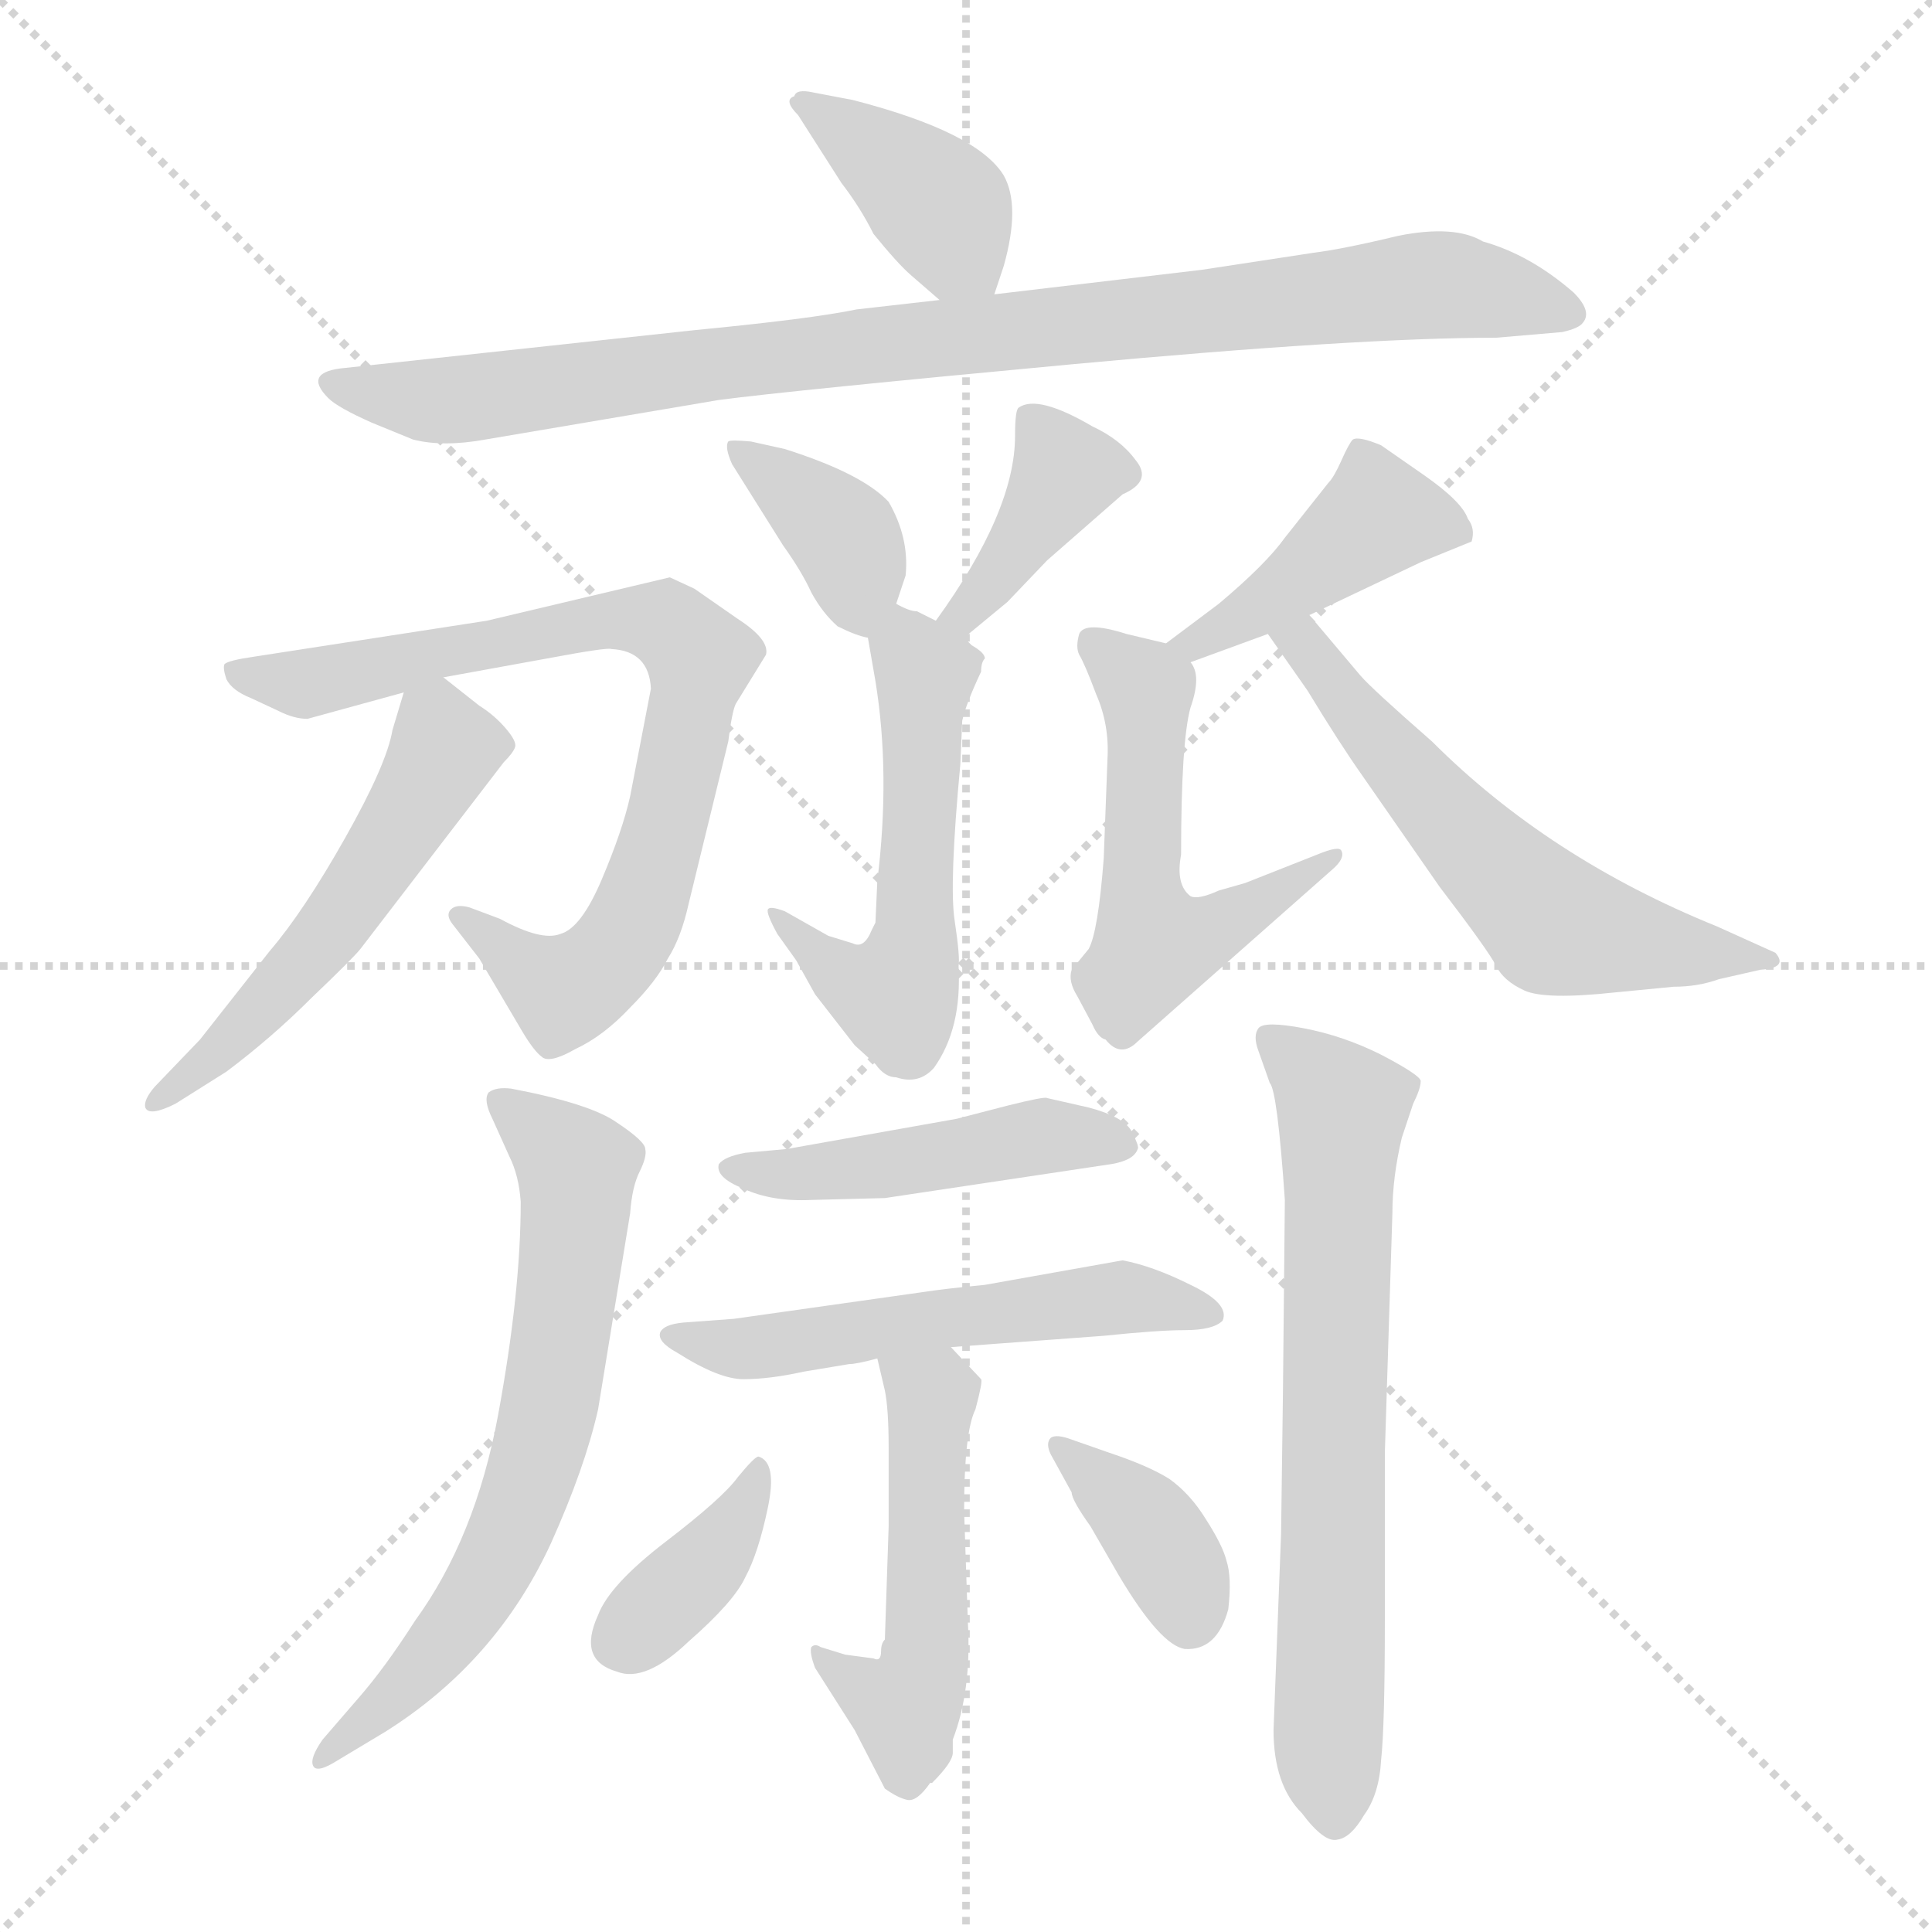 <svg xmlns="http://www.w3.org/2000/svg" version="1.1" viewBox="0 0 1024 1024">
  <g stroke="lightgray" stroke-dasharray="1,1" stroke-width="1" transform="scale(4, 4)">
    <line x1="0" y1="0" x2="256" y2="256" />
    <line x1="256" y1="0" x2="0" y2="256" />
    <line x1="128" y1="0" x2="128" y2="256" />
    <line x1="0" y1="128" x2="256" y2="128" />
  </g>
  <g transform="scale(1.0, -1.0) translate(0.0, -815.00)">
    <style type="text/css">
      
        @keyframes keyframes0 {
          from {
            stroke: blue;
            stroke-dashoffset: 387;
            stroke-width: 128;
          }
          56% {
            animation-timing-function: step-end;
            stroke: blue;
            stroke-dashoffset: 0;
            stroke-width: 128;
          }
          to {
            stroke: black;
            stroke-width: 1024;
          }
        }
        #make-me-a-hanzi-animation-0 {
          animation: keyframes0 0.565s both;
          animation-delay: 0s;
          animation-timing-function: linear;
        }
      
        @keyframes keyframes1 {
          from {
            stroke: blue;
            stroke-dashoffset: 914;
            stroke-width: 128;
          }
          75% {
            animation-timing-function: step-end;
            stroke: blue;
            stroke-dashoffset: 0;
            stroke-width: 128;
          }
          to {
            stroke: black;
            stroke-width: 1024;
          }
        }
        #make-me-a-hanzi-animation-1 {
          animation: keyframes1 0.994s both;
          animation-delay: 0.565s;
          animation-timing-function: linear;
        }
      
        @keyframes keyframes2 {
          from {
            stroke: blue;
            stroke-dashoffset: 374;
            stroke-width: 128;
          }
          55% {
            animation-timing-function: step-end;
            stroke: blue;
            stroke-dashoffset: 0;
            stroke-width: 128;
          }
          to {
            stroke: black;
            stroke-width: 1024;
          }
        }
        #make-me-a-hanzi-animation-2 {
          animation: keyframes2 0.554s both;
          animation-delay: 1.559s;
          animation-timing-function: linear;
        }
      
        @keyframes keyframes3 {
          from {
            stroke: blue;
            stroke-dashoffset: 385;
            stroke-width: 128;
          }
          56% {
            animation-timing-function: step-end;
            stroke: blue;
            stroke-dashoffset: 0;
            stroke-width: 128;
          }
          to {
            stroke: black;
            stroke-width: 1024;
          }
        }
        #make-me-a-hanzi-animation-3 {
          animation: keyframes3 0.563s both;
          animation-delay: 2.113s;
          animation-timing-function: linear;
        }
      
        @keyframes keyframes4 {
          from {
            stroke: blue;
            stroke-dashoffset: 532;
            stroke-width: 128;
          }
          63% {
            animation-timing-function: step-end;
            stroke: blue;
            stroke-dashoffset: 0;
            stroke-width: 128;
          }
          to {
            stroke: black;
            stroke-width: 1024;
          }
        }
        #make-me-a-hanzi-animation-4 {
          animation: keyframes4 0.683s both;
          animation-delay: 2.676s;
          animation-timing-function: linear;
        }
      
        @keyframes keyframes5 {
          from {
            stroke: blue;
            stroke-dashoffset: 780;
            stroke-width: 128;
          }
          72% {
            animation-timing-function: step-end;
            stroke: blue;
            stroke-dashoffset: 0;
            stroke-width: 128;
          }
          to {
            stroke: black;
            stroke-width: 1024;
          }
        }
        #make-me-a-hanzi-animation-5 {
          animation: keyframes5 0.885s both;
          animation-delay: 3.359s;
          animation-timing-function: linear;
        }
      
        @keyframes keyframes6 {
          from {
            stroke: blue;
            stroke-dashoffset: 526;
            stroke-width: 128;
          }
          63% {
            animation-timing-function: step-end;
            stroke: blue;
            stroke-dashoffset: 0;
            stroke-width: 128;
          }
          to {
            stroke: black;
            stroke-width: 1024;
          }
        }
        #make-me-a-hanzi-animation-6 {
          animation: keyframes6 0.678s both;
          animation-delay: 4.244s;
          animation-timing-function: linear;
        }
      
        @keyframes keyframes7 {
          from {
            stroke: blue;
            stroke-dashoffset: 425;
            stroke-width: 128;
          }
          58% {
            animation-timing-function: step-end;
            stroke: blue;
            stroke-dashoffset: 0;
            stroke-width: 128;
          }
          to {
            stroke: black;
            stroke-width: 1024;
          }
        }
        #make-me-a-hanzi-animation-7 {
          animation: keyframes7 0.596s both;
          animation-delay: 4.922s;
          animation-timing-function: linear;
        }
      
        @keyframes keyframes8 {
          from {
            stroke: blue;
            stroke-dashoffset: 535;
            stroke-width: 128;
          }
          64% {
            animation-timing-function: step-end;
            stroke: blue;
            stroke-dashoffset: 0;
            stroke-width: 128;
          }
          to {
            stroke: black;
            stroke-width: 1024;
          }
        }
        #make-me-a-hanzi-animation-8 {
          animation: keyframes8 0.685s both;
          animation-delay: 5.518s;
          animation-timing-function: linear;
        }
      
        @keyframes keyframes9 {
          from {
            stroke: blue;
            stroke-dashoffset: 578;
            stroke-width: 128;
          }
          65% {
            animation-timing-function: step-end;
            stroke: blue;
            stroke-dashoffset: 0;
            stroke-width: 128;
          }
          to {
            stroke: black;
            stroke-width: 1024;
          }
        }
        #make-me-a-hanzi-animation-9 {
          animation: keyframes9 0.72s both;
          animation-delay: 6.203s;
          animation-timing-function: linear;
        }
      
        @keyframes keyframes10 {
          from {
            stroke: blue;
            stroke-dashoffset: 661;
            stroke-width: 128;
          }
          68% {
            animation-timing-function: step-end;
            stroke: blue;
            stroke-dashoffset: 0;
            stroke-width: 128;
          }
          to {
            stroke: black;
            stroke-width: 1024;
          }
        }
        #make-me-a-hanzi-animation-10 {
          animation: keyframes10 0.788s both;
          animation-delay: 6.924s;
          animation-timing-function: linear;
        }
      
        @keyframes keyframes11 {
          from {
            stroke: blue;
            stroke-dashoffset: 686;
            stroke-width: 128;
          }
          69% {
            animation-timing-function: step-end;
            stroke: blue;
            stroke-dashoffset: 0;
            stroke-width: 128;
          }
          to {
            stroke: black;
            stroke-width: 1024;
          }
        }
        #make-me-a-hanzi-animation-11 {
          animation: keyframes11 0.808s both;
          animation-delay: 7.712s;
          animation-timing-function: linear;
        }
      
        @keyframes keyframes12 {
          from {
            stroke: blue;
            stroke-dashoffset: 463;
            stroke-width: 128;
          }
          60% {
            animation-timing-function: step-end;
            stroke: blue;
            stroke-dashoffset: 0;
            stroke-width: 128;
          }
          to {
            stroke: black;
            stroke-width: 1024;
          }
        }
        #make-me-a-hanzi-animation-12 {
          animation: keyframes12 0.627s both;
          animation-delay: 8.52s;
          animation-timing-function: linear;
        }
      
        @keyframes keyframes13 {
          from {
            stroke: blue;
            stroke-dashoffset: 543;
            stroke-width: 128;
          }
          64% {
            animation-timing-function: step-end;
            stroke: blue;
            stroke-dashoffset: 0;
            stroke-width: 128;
          }
          to {
            stroke: black;
            stroke-width: 1024;
          }
        }
        #make-me-a-hanzi-animation-13 {
          animation: keyframes13 0.692s both;
          animation-delay: 9.147s;
          animation-timing-function: linear;
        }
      
        @keyframes keyframes14 {
          from {
            stroke: blue;
            stroke-dashoffset: 502;
            stroke-width: 128;
          }
          62% {
            animation-timing-function: step-end;
            stroke: blue;
            stroke-dashoffset: 0;
            stroke-width: 128;
          }
          to {
            stroke: black;
            stroke-width: 1024;
          }
        }
        #make-me-a-hanzi-animation-14 {
          animation: keyframes14 0.659s both;
          animation-delay: 9.839s;
          animation-timing-function: linear;
        }
      
        @keyframes keyframes15 {
          from {
            stroke: blue;
            stroke-dashoffset: 372;
            stroke-width: 128;
          }
          55% {
            animation-timing-function: step-end;
            stroke: blue;
            stroke-dashoffset: 0;
            stroke-width: 128;
          }
          to {
            stroke: black;
            stroke-width: 1024;
          }
        }
        #make-me-a-hanzi-animation-15 {
          animation: keyframes15 0.553s both;
          animation-delay: 10.497s;
          animation-timing-function: linear;
        }
      
        @keyframes keyframes16 {
          from {
            stroke: blue;
            stroke-dashoffset: 373;
            stroke-width: 128;
          }
          55% {
            animation-timing-function: step-end;
            stroke: blue;
            stroke-dashoffset: 0;
            stroke-width: 128;
          }
          to {
            stroke: black;
            stroke-width: 1024;
          }
        }
        #make-me-a-hanzi-animation-16 {
          animation: keyframes16 0.554s both;
          animation-delay: 11.05s;
          animation-timing-function: linear;
        }
      
    </style>
    
      <path d="M 483 669 L 498 656 C 520 637 520 637 527 659 L 532 674 Q 541 706 532 722 Q 518 745 452 762 L 431 766 Q 422 768 421 764 Q 415 762 423 754 L 446 718 Q 456 705 463 691 Q 476 675 483 669 Z" fill="lightgray" />
    
      <path d="M 498 656 L 454 651 Q 430 646 368 640 L 183 620 Q 160 618 174 604 Q 179 599 197 591 L 219 582 Q 235 578 257 582 L 381 603 Q 419 608 569 622 Q 720 636 793 636 L 828 639 Q 837 641 839 644 Q 844 650 834 660 Q 811 680 786 687 Q 771 696 741 690 Q 712 683 696 681 L 637 672 L 527 659 L 498 656 Z" fill="lightgray" />
    
      <path d="M 475 495 L 480 510 Q 482 530 471 549 Q 457 564 416 577 L 398 581 Q 387 582 386 581 Q 384 578 388 569 L 415 526 Q 425 512 430 501 Q 436 490 444 483 Q 454 478 460 477 C 468 475 468 475 475 495 Z" fill="lightgray" />
    
      <path d="M 511 477 L 534 496 L 555 518 L 595 553 Q 611 560 602 571 Q 594 582 579 589 Q 550 606 540 599 Q 538 598 538 584 Q 538 544 496 486 C 479 462 488 458 511 477 Z" fill="lightgray" />
    
      <path d="M 496 486 L 486 491 Q 482 491 475 495 C 455 503 455 503 460 477 L 464 454 Q 472 405 465 348 L 464 326 L 462 322 Q 458 312 452 315 L 439 319 L 416 332 Q 408 335 407 333 Q 406 331 412 320 L 422 306 L 432 288 L 453 261 L 464 251 Q 469 244 475 244 Q 487 240 495 249 Q 510 270 508 303 Q 509 307 506 327 Q 503 346 509 410 L 510 433 Q 512 442 520 459 Q 520 464 522 466 Q 522 469 515 473 L 511 477 L 496 486 Z" fill="lightgray" />
    
      <path d="M 235 456 L 290 466 Q 322 472 324 471 Q 344 470 345 450 L 334 393 Q 330 375 319 349 Q 308 323 297 320 Q 287 316 265 328 L 249 334 Q 242 336 239 333 Q 236 330 240 325 L 254 307 L 277 268 Q 283 258 287 255 Q 291 251 305 259 Q 320 266 334 281 Q 348 295 354 307 Q 361 318 365 336 L 386 422 Q 388 438 390 442 L 406 468 Q 408 476 391 487 L 368 503 L 355 509 L 258 486 L 135 467 Q 121 465 119 463 Q 118 461 120 455 Q 123 449 133 445 L 148 438 Q 156 434 163 434 L 214 448 L 235 456 Z" fill="lightgray" />
    
      <path d="M 214 448 L 208 428 Q 205 410 183 371 Q 161 332 143 311 L 106 264 L 82 239 Q 76 232 77 228 Q 79 223 93 230 L 120 247 Q 144 265 165 286 Q 187 307 191 312 L 267 411 Q 272 416 273 419 Q 274 422 268 429 Q 262 436 254 441 L 235 456 C 220 468 220 468 214 448 Z" fill="lightgray" />
    
      <path d="M 631 464 L 672 479 L 694 489 L 753 517 L 780 528 Q 782 535 778 540 Q 775 549 755 563 L 732 579 Q 720 584 717 582 Q 715 580 711 571 Q 707 562 704 559 L 681 530 Q 671 516 646 495 L 618 474 C 594 456 603 454 631 464 Z" fill="lightgray" />
    
      <path d="M 618 474 L 597 479 Q 575 486 572 479 Q 570 472 572 468 Q 575 463 581 447 Q 588 431 587 413 L 585 360 Q 582 321 577 312 L 568 301 Q 566 295 571 287 L 579 272 Q 582 265 586 264 Q 594 254 603 263 L 706 354 Q 713 360 711 364 Q 710 367 698 362 L 660 347 L 646 343 Q 635 338 631 340 Q 623 346 626 362 Q 626 422 631 440 Q 637 457 631 464 C 629 471 629 471 618 474 Z" fill="lightgray" />
    
      <path d="M 672 479 L 693 449 Q 710 421 722 404 L 763 345 Q 789 311 793 303 Q 797 295 808 290 Q 819 285 856 289 L 887 292 Q 900 292 911 296 L 933 301 Q 948 302 941 310 L 910 324 Q 821 360 759 422 Q 727 450 721 457 L 694 489 C 675 512 655 504 672 479 Z" fill="lightgray" />
    
      <path d="M 190 -85 L 171 -107 Q 164 -117 166 -121 Q 168 -125 179 -118 L 204 -103 Q 263 -66 292 -3 Q 310 37 317 68 L 334 172 Q 335 186 339 194 Q 343 202 342 206 Q 342 210 327 220 Q 313 230 271 238 Q 263 239 259 236 Q 256 232 261 222 L 270 202 Q 275 192 276 178 Q 276 130 264 65 Q 252 0 220 -44 Q 204 -69 190 -85 Z" fill="lightgray" />
    
      <path d="M 679 2 L 675 -102 Q 675 -131 690 -146 Q 702 -162 709 -160 Q 716 -159 723 -147 Q 731 -136 732 -118 Q 734 -100 734 -44 L 734 45 L 738 172 Q 738 191 743 212 L 749 230 Q 753 238 753 242 Q 753 245 732 256 Q 712 266 691 270 Q 670 274 667 270 Q 664 266 667 258 L 673 241 Q 677 237 681 179 L 680 78 L 679 2 Z" fill="lightgray" />
    
      <path d="M 417 206 L 395 204 Q 384 202 381 198 Q 379 191 394 185 Q 409 178 430 179 L 469 180 L 589 198 Q 601 200 603 206 Q 604 207 600 215 Q 596 223 577 228 L 555 233 Q 554 234 534 229 L 507 222 L 417 206 Z" fill="lightgray" />
    
      <path d="M 504 101 L 585 107 Q 614 110 628 110 Q 643 110 648 115 Q 652 124 631 134 Q 611 144 595 147 L 522 134 Q 501 132 488 130 L 389 116 L 362 114 Q 352 113 350 109 Q 348 104 359 98 Q 381 84 394 84 Q 408 84 426 88 L 450 92 Q 454 92 465 95 L 504 101 Z" fill="lightgray" />
    
      <path d="M 469 -54 Q 467 -56 467 -60 Q 467 -66 463 -64 L 448 -62 L 435 -58 Q 432 -56 430 -58 Q 429 -61 432 -69 L 453 -102 L 469 -133 Q 476 -138 481 -139 Q 486 -140 493 -130 L 494 -130 Q 505 -119 505 -114 L 505 -107 Q 515 -81 513 -45 L 511 14 Q 511 56 517 68 Q 521 83 520 84 L 504 101 C 483 123 458 124 465 95 L 469 78 Q 471 68 471 48 L 471 6 L 469 -54 Z" fill="lightgray" />
    
      <path d="M 402 43 Q 400 43 391 32 Q 383 21 353 -2 Q 323 -25 317 -41 Q 306 -65 327 -71 Q 342 -77 365 -55 Q 389 -34 395 -21 Q 402 -8 407 16 Q 412 40 402 43 Z" fill="lightgray" />
    
      <path d="M 557 44 L 568 24 Q 568 20 578 6 L 593 -20 Q 615 -57 628 -59 Q 645 -60 651 -38 Q 653 -21 650 -12 Q 648 -4 639 10 Q 631 23 620 31 Q 609 38 588 45 L 568 52 Q 560 55 557 53 Q 554 50 557 44 Z" fill="lightgray" />
    
    
      <clipPath id="make-me-a-hanzi-clip-0">
        <path d="M 483 669 L 498 656 C 520 637 520 637 527 659 L 532 674 Q 541 706 532 722 Q 518 745 452 762 L 431 766 Q 422 768 421 764 Q 415 762 423 754 L 446 718 Q 456 705 463 691 Q 476 675 483 669 Z" />
      </clipPath>
      <path clip-path="url(#make-me-a-hanzi-clip-0)" d="M 427 760 L 500 704 L 519 670" fill="none" id="make-me-a-hanzi-animation-0" stroke-dasharray="259 518" stroke-linecap="round" />
    
      <clipPath id="make-me-a-hanzi-clip-1">
        <path d="M 498 656 L 454 651 Q 430 646 368 640 L 183 620 Q 160 618 174 604 Q 179 599 197 591 L 219 582 Q 235 578 257 582 L 381 603 Q 419 608 569 622 Q 720 636 793 636 L 828 639 Q 837 641 839 644 Q 844 650 834 660 Q 811 680 786 687 Q 771 696 741 690 Q 712 683 696 681 L 637 672 L 527 659 L 498 656 Z" />
      </clipPath>
      <path clip-path="url(#make-me-a-hanzi-clip-1)" d="M 178 612 L 247 603 L 754 664 L 830 649" fill="none" id="make-me-a-hanzi-animation-1" stroke-dasharray="786 1572" stroke-linecap="round" />
    
      <clipPath id="make-me-a-hanzi-clip-2">
        <path d="M 475 495 L 480 510 Q 482 530 471 549 Q 457 564 416 577 L 398 581 Q 387 582 386 581 Q 384 578 388 569 L 415 526 Q 425 512 430 501 Q 436 490 444 483 Q 454 478 460 477 C 468 475 468 475 475 495 Z" />
      </clipPath>
      <path clip-path="url(#make-me-a-hanzi-clip-2)" d="M 392 576 L 448 530 L 459 486" fill="none" id="make-me-a-hanzi-animation-2" stroke-dasharray="246 492" stroke-linecap="round" />
    
      <clipPath id="make-me-a-hanzi-clip-3">
        <path d="M 511 477 L 534 496 L 555 518 L 595 553 Q 611 560 602 571 Q 594 582 579 589 Q 550 606 540 599 Q 538 598 538 584 Q 538 544 496 486 C 479 462 488 458 511 477 Z" />
      </clipPath>
      <path clip-path="url(#make-me-a-hanzi-clip-3)" d="M 547 590 L 565 564 L 530 510 L 511 491 L 505 492" fill="none" id="make-me-a-hanzi-animation-3" stroke-dasharray="257 514" stroke-linecap="round" />
    
      <clipPath id="make-me-a-hanzi-clip-4">
        <path d="M 496 486 L 486 491 Q 482 491 475 495 C 455 503 455 503 460 477 L 464 454 Q 472 405 465 348 L 464 326 L 462 322 Q 458 312 452 315 L 439 319 L 416 332 Q 408 335 407 333 Q 406 331 412 320 L 422 306 L 432 288 L 453 261 L 464 251 Q 469 244 475 244 Q 487 240 495 249 Q 510 270 508 303 Q 509 307 506 327 Q 503 346 509 410 L 510 433 Q 512 442 520 459 Q 520 464 522 466 Q 522 469 515 473 L 511 477 L 496 486 Z" />
      </clipPath>
      <path clip-path="url(#make-me-a-hanzi-clip-4)" d="M 478 485 L 491 458 L 484 313 L 478 295 L 474 289 L 451 295 L 411 327" fill="none" id="make-me-a-hanzi-animation-4" stroke-dasharray="404 808" stroke-linecap="round" />
    
      <clipPath id="make-me-a-hanzi-clip-5">
        <path d="M 235 456 L 290 466 Q 322 472 324 471 Q 344 470 345 450 L 334 393 Q 330 375 319 349 Q 308 323 297 320 Q 287 316 265 328 L 249 334 Q 242 336 239 333 Q 236 330 240 325 L 254 307 L 277 268 Q 283 258 287 255 Q 291 251 305 259 Q 320 266 334 281 Q 348 295 354 307 Q 361 318 365 336 L 386 422 Q 388 438 390 442 L 406 468 Q 408 476 391 487 L 368 503 L 355 509 L 258 486 L 135 467 Q 121 465 119 463 Q 118 461 120 455 Q 123 449 133 445 L 148 438 Q 156 434 163 434 L 214 448 L 235 456 Z" />
      </clipPath>
      <path clip-path="url(#make-me-a-hanzi-clip-5)" d="M 123 459 L 165 453 L 324 487 L 353 485 L 360 479 L 371 463 L 363 420 L 340 335 L 326 310 L 296 291 L 244 330" fill="none" id="make-me-a-hanzi-animation-5" stroke-dasharray="652 1304" stroke-linecap="round" />
    
      <clipPath id="make-me-a-hanzi-clip-6">
        <path d="M 214 448 L 208 428 Q 205 410 183 371 Q 161 332 143 311 L 106 264 L 82 239 Q 76 232 77 228 Q 79 223 93 230 L 120 247 Q 144 265 165 286 Q 187 307 191 312 L 267 411 Q 272 416 273 419 Q 274 422 268 429 Q 262 436 254 441 L 235 456 C 220 468 220 468 214 448 Z" />
      </clipPath>
      <path clip-path="url(#make-me-a-hanzi-clip-6)" d="M 263 420 L 234 416 L 181 329 L 109 250 L 82 233" fill="none" id="make-me-a-hanzi-animation-6" stroke-dasharray="398 796" stroke-linecap="round" />
    
      <clipPath id="make-me-a-hanzi-clip-7">
        <path d="M 631 464 L 672 479 L 694 489 L 753 517 L 780 528 Q 782 535 778 540 Q 775 549 755 563 L 732 579 Q 720 584 717 582 Q 715 580 711 571 Q 707 562 704 559 L 681 530 Q 671 516 646 495 L 618 474 C 594 456 603 454 631 464 Z" />
      </clipPath>
      <path clip-path="url(#make-me-a-hanzi-clip-7)" d="M 770 533 L 731 542 L 681 502 L 633 473 L 624 475" fill="none" id="make-me-a-hanzi-animation-7" stroke-dasharray="297 594" stroke-linecap="round" />
    
      <clipPath id="make-me-a-hanzi-clip-8">
        <path d="M 618 474 L 597 479 Q 575 486 572 479 Q 570 472 572 468 Q 575 463 581 447 Q 588 431 587 413 L 585 360 Q 582 321 577 312 L 568 301 Q 566 295 571 287 L 579 272 Q 582 265 586 264 Q 594 254 603 263 L 706 354 Q 713 360 711 364 Q 710 367 698 362 L 660 347 L 646 343 Q 635 338 631 340 Q 623 346 626 362 Q 626 422 631 440 Q 637 457 631 464 C 629 471 629 471 618 474 Z" />
      </clipPath>
      <path clip-path="url(#make-me-a-hanzi-clip-8)" d="M 579 474 L 607 450 L 604 349 L 612 314 L 642 323 L 705 361" fill="none" id="make-me-a-hanzi-animation-8" stroke-dasharray="407 814" stroke-linecap="round" />
    
      <clipPath id="make-me-a-hanzi-clip-9">
        <path d="M 672 479 L 693 449 Q 710 421 722 404 L 763 345 Q 789 311 793 303 Q 797 295 808 290 Q 819 285 856 289 L 887 292 Q 900 292 911 296 L 933 301 Q 948 302 941 310 L 910 324 Q 821 360 759 422 Q 727 450 721 457 L 694 489 C 675 512 655 504 672 479 Z" />
      </clipPath>
      <path clip-path="url(#make-me-a-hanzi-clip-9)" d="M 680 477 L 698 465 L 742 409 L 824 325 L 934 308" fill="none" id="make-me-a-hanzi-animation-9" stroke-dasharray="450 900" stroke-linecap="round" />
    
      <clipPath id="make-me-a-hanzi-clip-10">
        <path d="M 190 -85 L 171 -107 Q 164 -117 166 -121 Q 168 -125 179 -118 L 204 -103 Q 263 -66 292 -3 Q 310 37 317 68 L 334 172 Q 335 186 339 194 Q 343 202 342 206 Q 342 210 327 220 Q 313 230 271 238 Q 263 239 259 236 Q 256 232 261 222 L 270 202 Q 275 192 276 178 Q 276 130 264 65 Q 252 0 220 -44 Q 204 -69 190 -85 Z" />
      </clipPath>
      <path clip-path="url(#make-me-a-hanzi-clip-10)" d="M 266 230 L 306 195 L 285 43 L 248 -37 L 212 -80 L 171 -115" fill="none" id="make-me-a-hanzi-animation-10" stroke-dasharray="533 1066" stroke-linecap="round" />
    
      <clipPath id="make-me-a-hanzi-clip-11">
        <path d="M 679 2 L 675 -102 Q 675 -131 690 -146 Q 702 -162 709 -160 Q 716 -159 723 -147 Q 731 -136 732 -118 Q 734 -100 734 -44 L 734 45 L 738 172 Q 738 191 743 212 L 749 230 Q 753 238 753 242 Q 753 245 732 256 Q 712 266 691 270 Q 670 274 667 270 Q 664 266 667 258 L 673 241 Q 677 237 681 179 L 680 78 L 679 2 Z" />
      </clipPath>
      <path clip-path="url(#make-me-a-hanzi-clip-11)" d="M 673 264 L 712 227 L 704 -81 L 708 -149" fill="none" id="make-me-a-hanzi-animation-11" stroke-dasharray="558 1116" stroke-linecap="round" />
    
      <clipPath id="make-me-a-hanzi-clip-12">
        <path d="M 417 206 L 395 204 Q 384 202 381 198 Q 379 191 394 185 Q 409 178 430 179 L 469 180 L 589 198 Q 601 200 603 206 Q 604 207 600 215 Q 596 223 577 228 L 555 233 Q 554 234 534 229 L 507 222 L 417 206 Z" />
      </clipPath>
      <path clip-path="url(#make-me-a-hanzi-clip-12)" d="M 390 197 L 436 193 L 554 213 L 595 208" fill="none" id="make-me-a-hanzi-animation-12" stroke-dasharray="335 670" stroke-linecap="round" />
    
      <clipPath id="make-me-a-hanzi-clip-13">
        <path d="M 504 101 L 585 107 Q 614 110 628 110 Q 643 110 648 115 Q 652 124 631 134 Q 611 144 595 147 L 522 134 Q 501 132 488 130 L 389 116 L 362 114 Q 352 113 350 109 Q 348 104 359 98 Q 381 84 394 84 Q 408 84 426 88 L 450 92 Q 454 92 465 95 L 504 101 Z" />
      </clipPath>
      <path clip-path="url(#make-me-a-hanzi-clip-13)" d="M 358 106 L 407 101 L 591 127 L 642 118" fill="none" id="make-me-a-hanzi-animation-13" stroke-dasharray="415 830" stroke-linecap="round" />
    
      <clipPath id="make-me-a-hanzi-clip-14">
        <path d="M 469 -54 Q 467 -56 467 -60 Q 467 -66 463 -64 L 448 -62 L 435 -58 Q 432 -56 430 -58 Q 429 -61 432 -69 L 453 -102 L 469 -133 Q 476 -138 481 -139 Q 486 -140 493 -130 L 494 -130 Q 505 -119 505 -114 L 505 -107 Q 515 -81 513 -45 L 511 14 Q 511 56 517 68 Q 521 83 520 84 L 504 101 C 483 123 458 124 465 95 L 469 78 Q 471 68 471 48 L 471 6 L 469 -54 Z" />
      </clipPath>
      <path clip-path="url(#make-me-a-hanzi-clip-14)" d="M 472 92 L 493 71 L 490 -69 L 480 -89 L 433 -63" fill="none" id="make-me-a-hanzi-animation-14" stroke-dasharray="374 748" stroke-linecap="round" />
    
      <clipPath id="make-me-a-hanzi-clip-15">
        <path d="M 402 43 Q 400 43 391 32 Q 383 21 353 -2 Q 323 -25 317 -41 Q 306 -65 327 -71 Q 342 -77 365 -55 Q 389 -34 395 -21 Q 402 -8 407 16 Q 412 40 402 43 Z" />
      </clipPath>
      <path clip-path="url(#make-me-a-hanzi-clip-15)" d="M 399 35 L 401 26 L 379 -8 L 331 -53" fill="none" id="make-me-a-hanzi-animation-15" stroke-dasharray="244 488" stroke-linecap="round" />
    
      <clipPath id="make-me-a-hanzi-clip-16">
        <path d="M 557 44 L 568 24 Q 568 20 578 6 L 593 -20 Q 615 -57 628 -59 Q 645 -60 651 -38 Q 653 -21 650 -12 Q 648 -4 639 10 Q 631 23 620 31 Q 609 38 588 45 L 568 52 Q 560 55 557 53 Q 554 50 557 44 Z" />
      </clipPath>
      <path clip-path="url(#make-me-a-hanzi-clip-16)" d="M 562 49 L 608 7 L 631 -43" fill="none" id="make-me-a-hanzi-animation-16" stroke-dasharray="245 490" stroke-linecap="round" />
    
  </g>
</svg>
